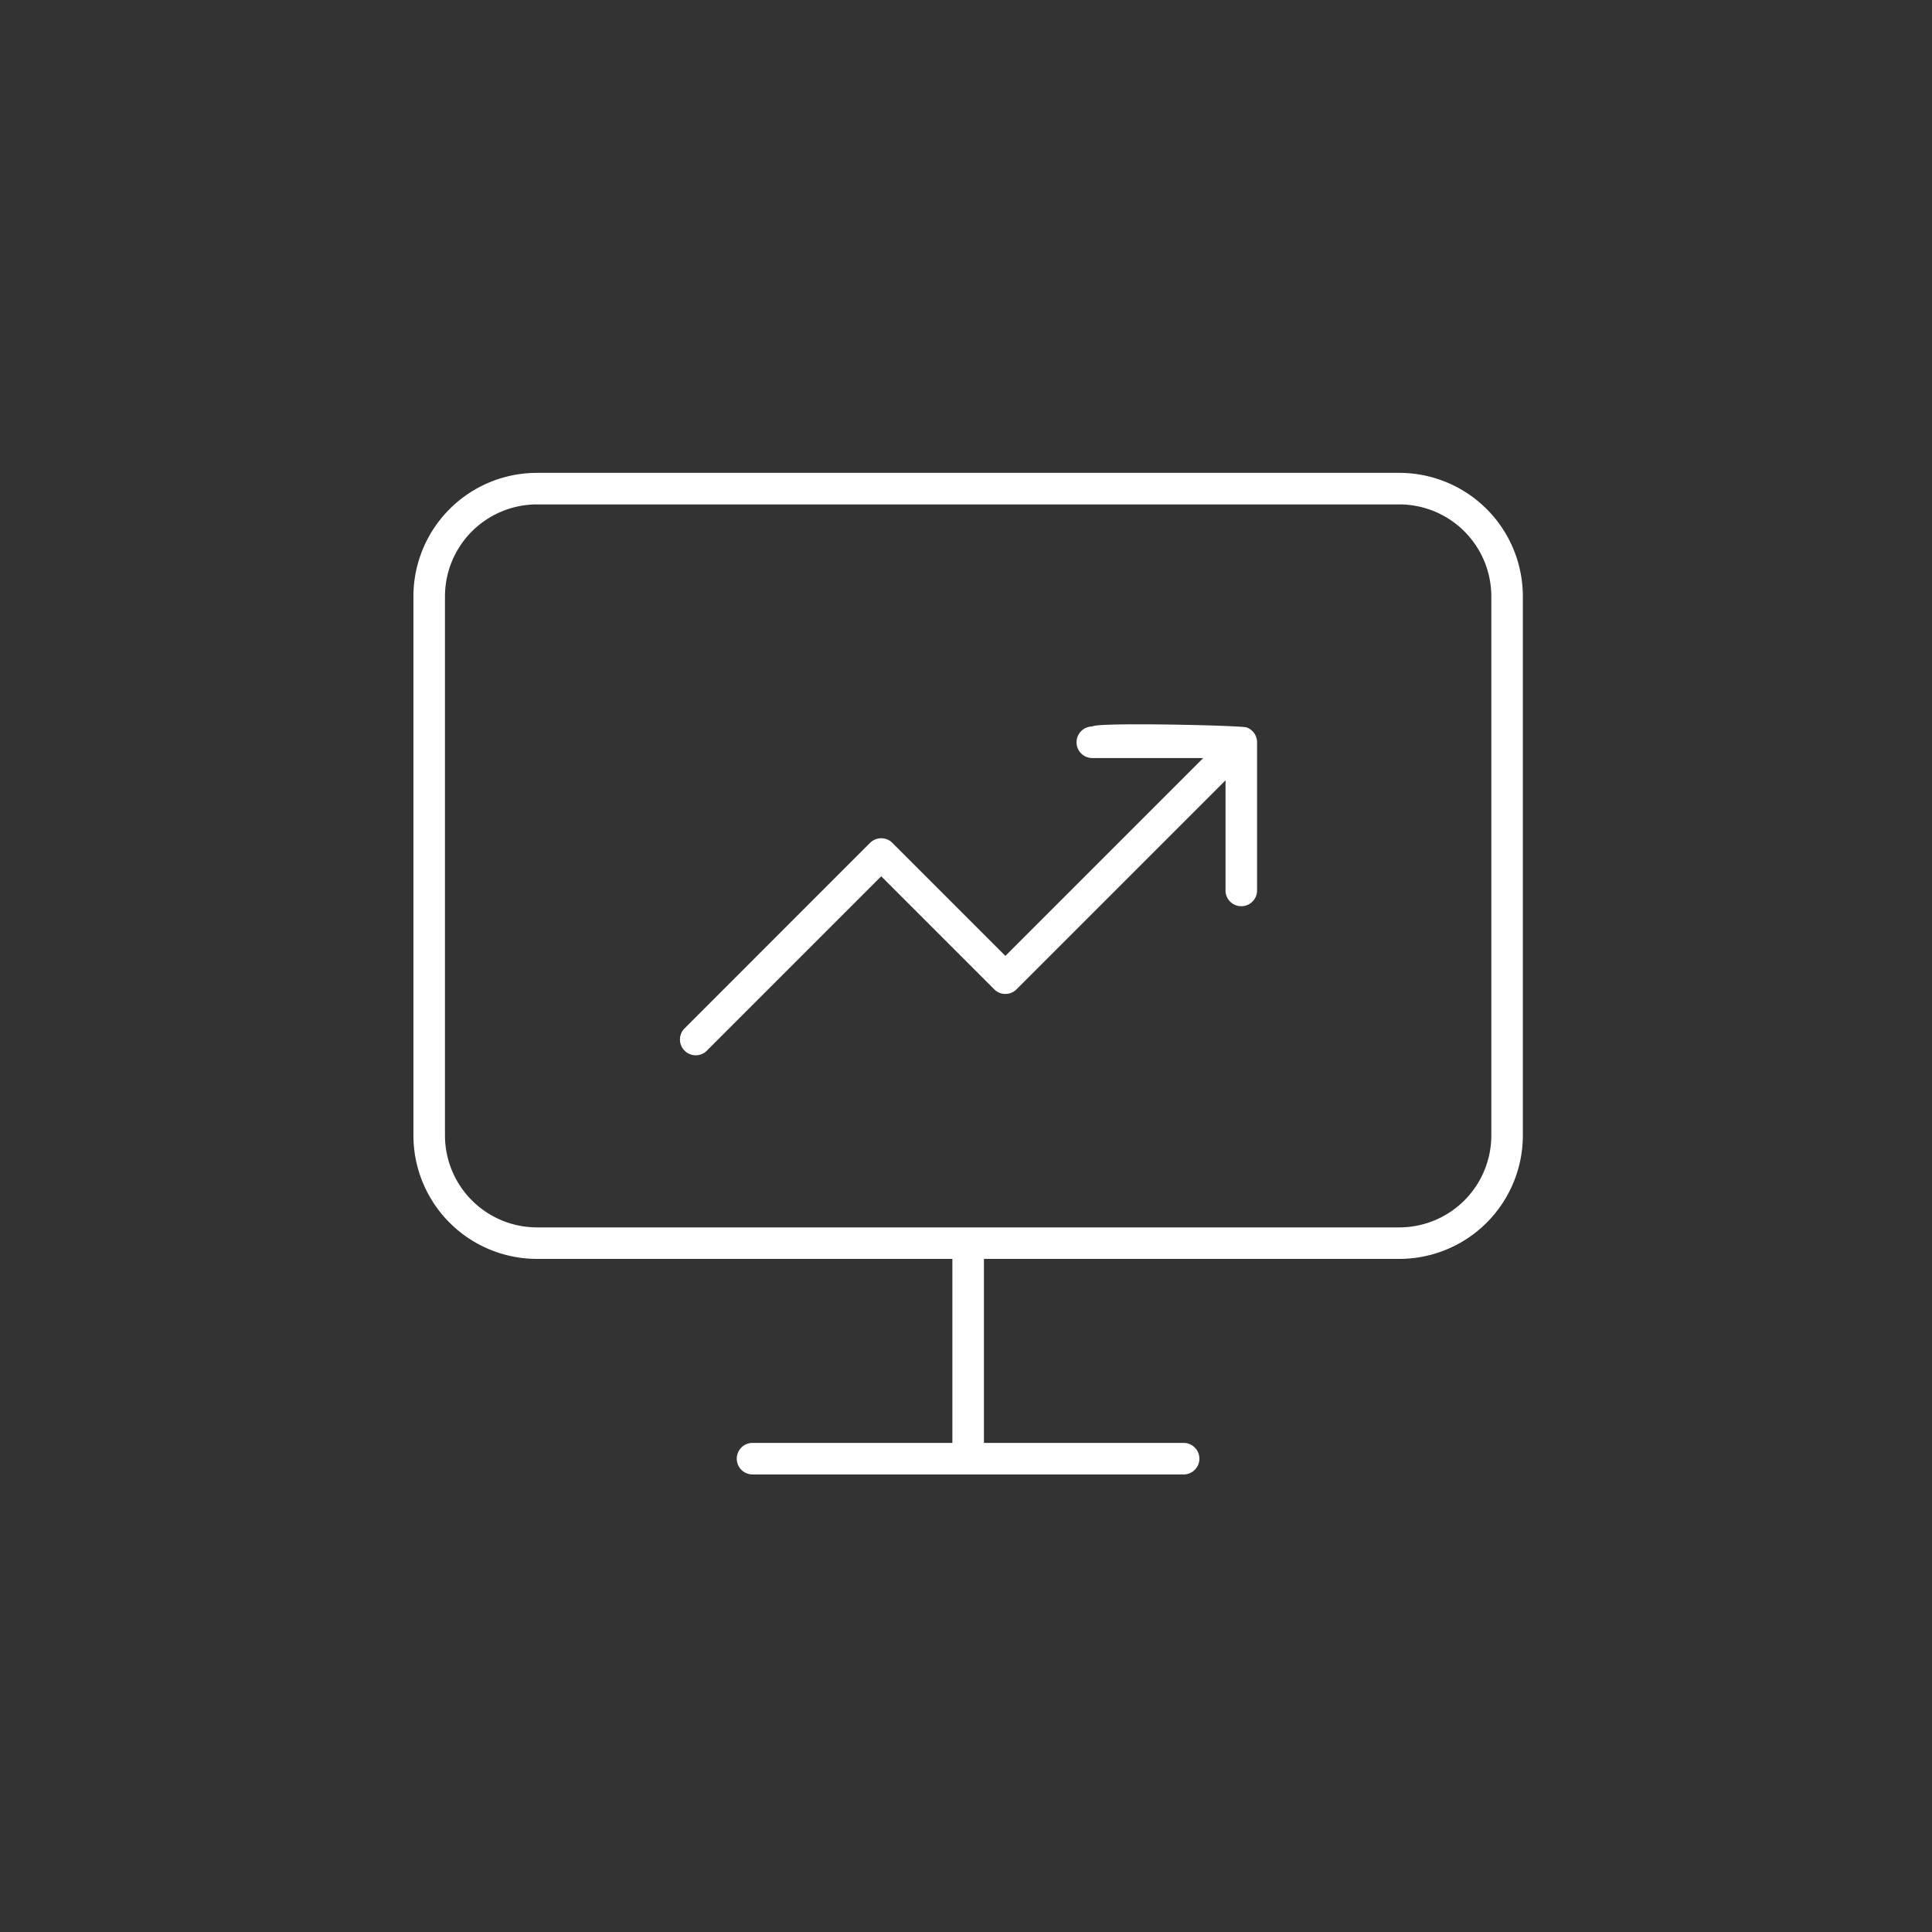 <svg xmlns="http://www.w3.org/2000/svg" width="85" height="85" fill="none"><rect width="100%" height="100%" fill="#333333" stroke="none"/><path fill="#fff" d="M48.056 31.963c.196-.196 6.544-.047 6.79.04l.025.01.01.004a1 1 0 0 1 .107.056l.02.014.054.042.03.028.01.01q.007.005.012.012l.019.021.028.032.012.018.024.033.011.02a.7.7 0 0 1 .098.354v6.555a.695.695 0 0 1-1.388 0v-4.88l-9.195 9.194c-.27.271-.71.271-.981 0l-4.972-4.972-7.704 7.704a.695.695 0 0 1-.98-.981l8.193-8.195.053-.047a.694.694 0 0 1 .928.047l4.973 4.973 8.704-8.704h-4.88a.694.694 0 0 1 0-1.388"/><path fill="#fff" fill-rule="evenodd" d="M61.564 20.804a5.436 5.436 0 0 1 5.435 5.436V49.95a5.436 5.436 0 0 1-5.435 5.436H43.289v8.096h8.79l.07.004a.694.694 0 0 1 0 1.38l-.07.004h-18.97a.694.694 0 0 1 0-1.388h8.792v-8.096H23.625a5.436 5.436 0 0 1-5.436-5.436V26.24a5.436 5.436 0 0 1 5.436-5.436zm-37.939 1.388a4.05 4.05 0 0 0-4.048 4.048V49.95A4.05 4.05 0 0 0 23.625 54h37.939a4.05 4.05 0 0 0 4.048-4.048V26.24a4.05 4.05 0 0 0-4.048-4.048z" clip-rule="evenodd"/></svg>
